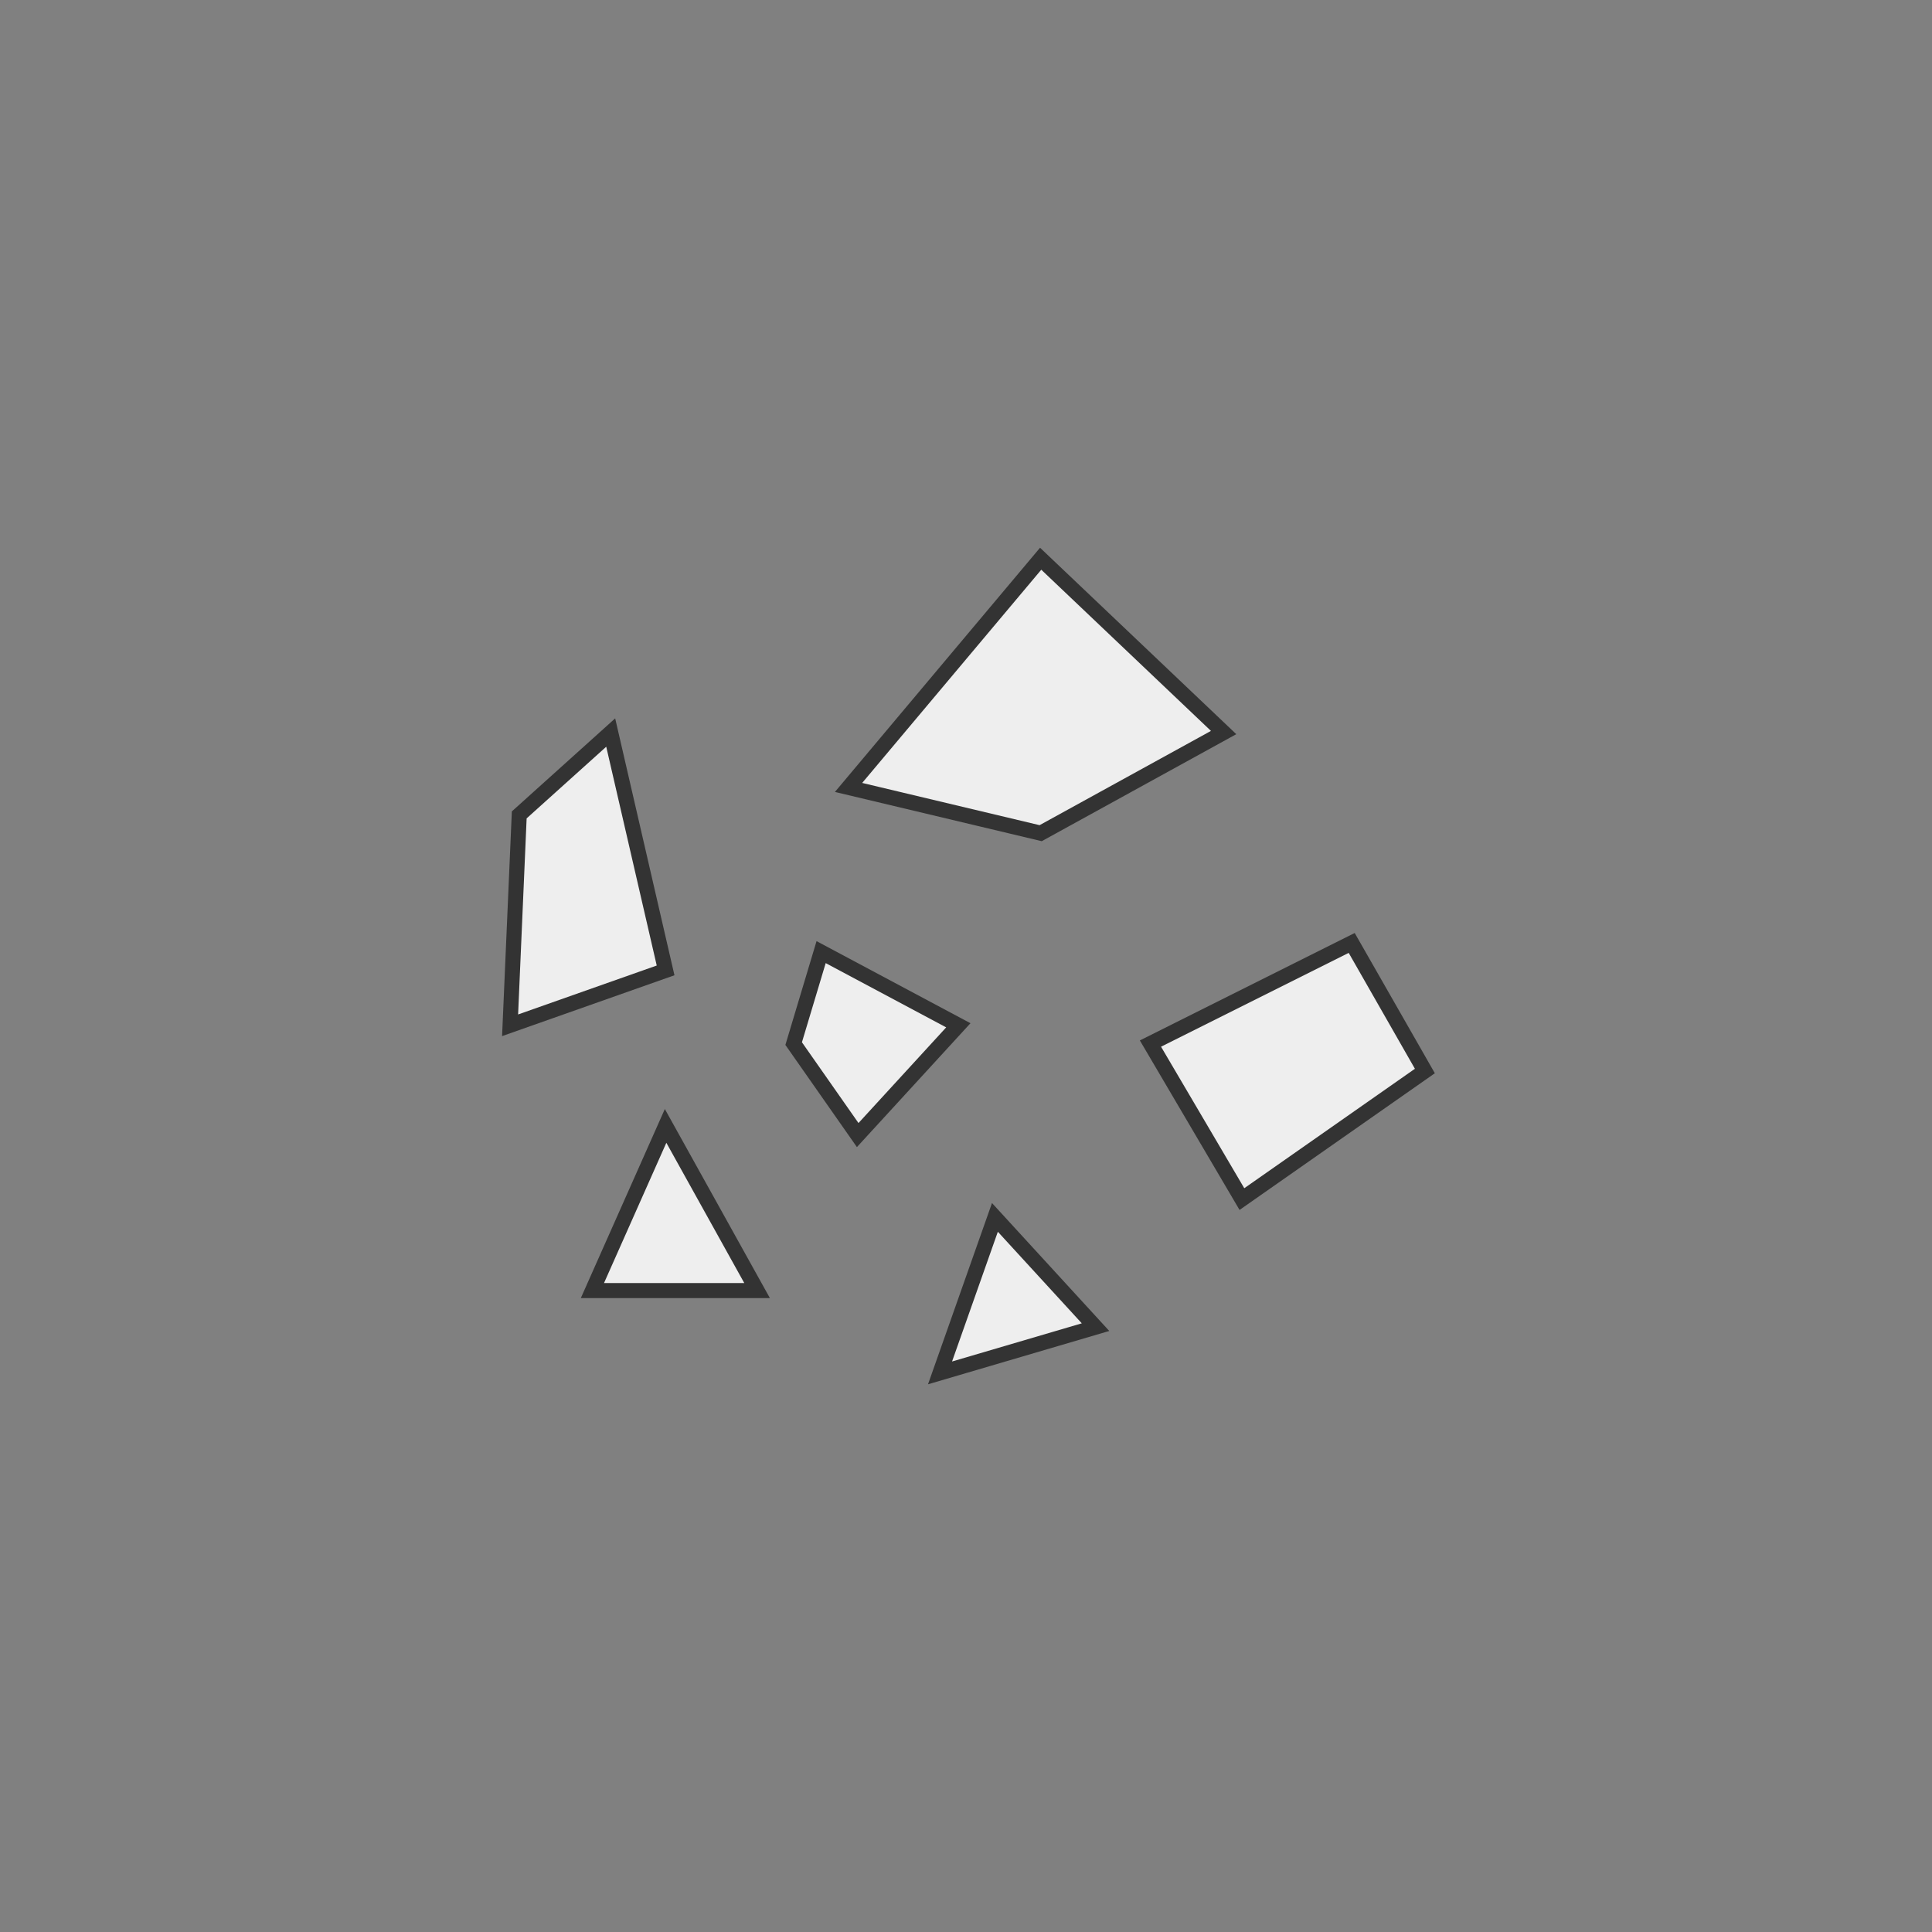 <?xml version="1.0" encoding="UTF-8" standalone="no"?>
<!-- Created with Inkscape (http://www.inkscape.org/) -->

<svg
   xmlns:dc="http://purl.org/dc/elements/1.1/"
   xmlns:cc="http://creativecommons.org/ns#"
   xmlns:rdf="http://www.w3.org/1999/02/22-rdf-syntax-ns#"
   xmlns:svg="http://www.w3.org/2000/svg"
   xmlns="http://www.w3.org/2000/svg"
   xmlns:sodipodi="http://sodipodi.sourceforge.net/DTD/sodipodi-0.dtd"
   xmlns:inkscape="http://www.inkscape.org/namespaces/inkscape"
   width="128"
   height="128"
   id="svg17305"
   version="1.1"
   inkscape:version="0.48.4 r9939"
   sodipodi:docname="tower-7-shot.svg"
   inkscape:export-filename="/home/michal/Obrazy/Projekty/Ubuntu Tower Deffence/towers/tower-7/tower-7.png"
   inkscape:export-xdpi="90"
   inkscape:export-ydpi="90">
  <rect width="100%" height="100%" fill="#808080" stroke="none"/>
  <defs
     id="defs17307" />
  <sodipodi:namedview
     id="base"
     pagecolor="#ffffff"
     bordercolor="#666666"
     borderopacity="1.0"
     inkscape:pageopacity="0.0"
     inkscape:pageshadow="2"
     inkscape:zoom="1"
     inkscape:cx="189.79738"
     inkscape:cy="-8.6978174"
     inkscape:document-units="px"
     inkscape:current-layer="layer1"
     showgrid="false"
     fit-margin-top="0"
     fit-margin-left="0"
     fit-margin-right="0"
     fit-margin-bottom="0"
     inkscape:window-width="1855"
     inkscape:window-height="1176"
     inkscape:window-x="65"
     inkscape:window-y="24"
     inkscape:window-maximized="1"
     inkscape:snap-bbox="true"
     inkscape:bbox-paths="false"
     inkscape:snap-grids="true"
     inkscape:object-nodes="true"
     inkscape:snap-global="true"
     inkscape:bbox-nodes="true">
    <inkscape:grid
       type="xygrid"
       id="grid3048"
       empspacing="5"
       visible="true"
       enabled="true"
       snapvisiblegridlinesonly="true"
       originx="-6.6796875e-05px"
       originy="-412px" />
  </sodipodi:namedview>
  <g
     inkscape:groupmode="layer"
     id="layer10"
     inkscape:label="back"
     transform="translate(1182.857,113.352)"
     style="display:none">
    <rect
       style="color:#000000;fill:#aea79f;fill-opacity:1;fill-rule:nonzero;stroke:none;stroke-width:1;marker:none;visibility:visible;display:inline;overflow:visible;enable-background:accumulate"
       id="rect4284"
       width="128"
       height="128"
       x="-1182.857"
       y="-113.352"
       inkscape:export-filename="/home/michal/Obrazy/Projekty/Ubuntu Tower Deffence/towers/tower-7/tower-7-shot.png"
       inkscape:export-xdpi="90"
       inkscape:export-ydpi="90" />
  </g>
  <g
     inkscape:label="Layer 1"
     inkscape:groupmode="layer"
     id="layer1"
     style="display:inline"
     transform="translate(1182.857,113.352)">
    <g
       id="g12006"
       transform="matrix(1.697,0,0,1.697,-124.802,-174.284)"
       style="stroke:#333333">
      <path
         transform="translate(-1182.857,170.648)"
         inkscape:connector-curvature="0"
         id="path11994"
         d="m 592.5,-104 7.5,-8.929 7.143,6.786 -7.143,3.929 z"
         style="fill:#eeeeee;stroke:#333333;stroke-width:0.589px;stroke-linecap:butt;stroke-linejoin:miter;stroke-opacity:1" />
      <path
         transform="translate(-1182.857,170.648)"
         inkscape:connector-curvature="0"
         id="path11996"
         d="m 591.429,-97.571 5.357,2.857 -3.929,4.286 -2.5,-3.571 z"
         style="fill:#eeeeee;stroke:#333333;stroke-width:0.589px;stroke-linecap:butt;stroke-linejoin:miter;stroke-opacity:1" />
      <path
         transform="translate(-1182.857,170.648)"
         inkscape:connector-curvature="0"
         id="path11998"
         d="m 612.143,-97.929 -7.857,3.929 3.571,6.071 7.143,-5 z"
         style="fill:#eeeeee;stroke:#333333;stroke-width:0.589px;stroke-linecap:butt;stroke-linejoin:miter;stroke-opacity:1" />
      <path
         transform="translate(-1182.857,170.648)"
         inkscape:connector-curvature="0"
         id="path12000"
         d="m 598.214,-87.214 -2.143,6.071 6.071,-1.786 z"
         style="fill:#eeeeee;stroke:#333333;stroke-width:0.589px;stroke-linecap:butt;stroke-linejoin:miter;stroke-opacity:1" />
      <path
         transform="translate(-1182.857,170.648)"
         inkscape:connector-curvature="0"
         id="path12002"
         d="m 583.214,-106.143 2.143,9.286 -6.071,2.143 0.357,-8.214 z"
         style="fill:#eeeeee;stroke:#333333;stroke-width:0.589px;stroke-linecap:butt;stroke-linejoin:miter;stroke-opacity:1" />
      <path
         transform="translate(-1182.857,170.648)"
         inkscape:connector-curvature="0"
         id="path12004"
         d="m 585.357,-90.786 -2.857,6.429 6.429,0 z"
         style="fill:#eeeeee;stroke:#333333;stroke-width:0.589px;stroke-linecap:butt;stroke-linejoin:miter;stroke-opacity:1" />
    </g>
  </g>
</svg>
